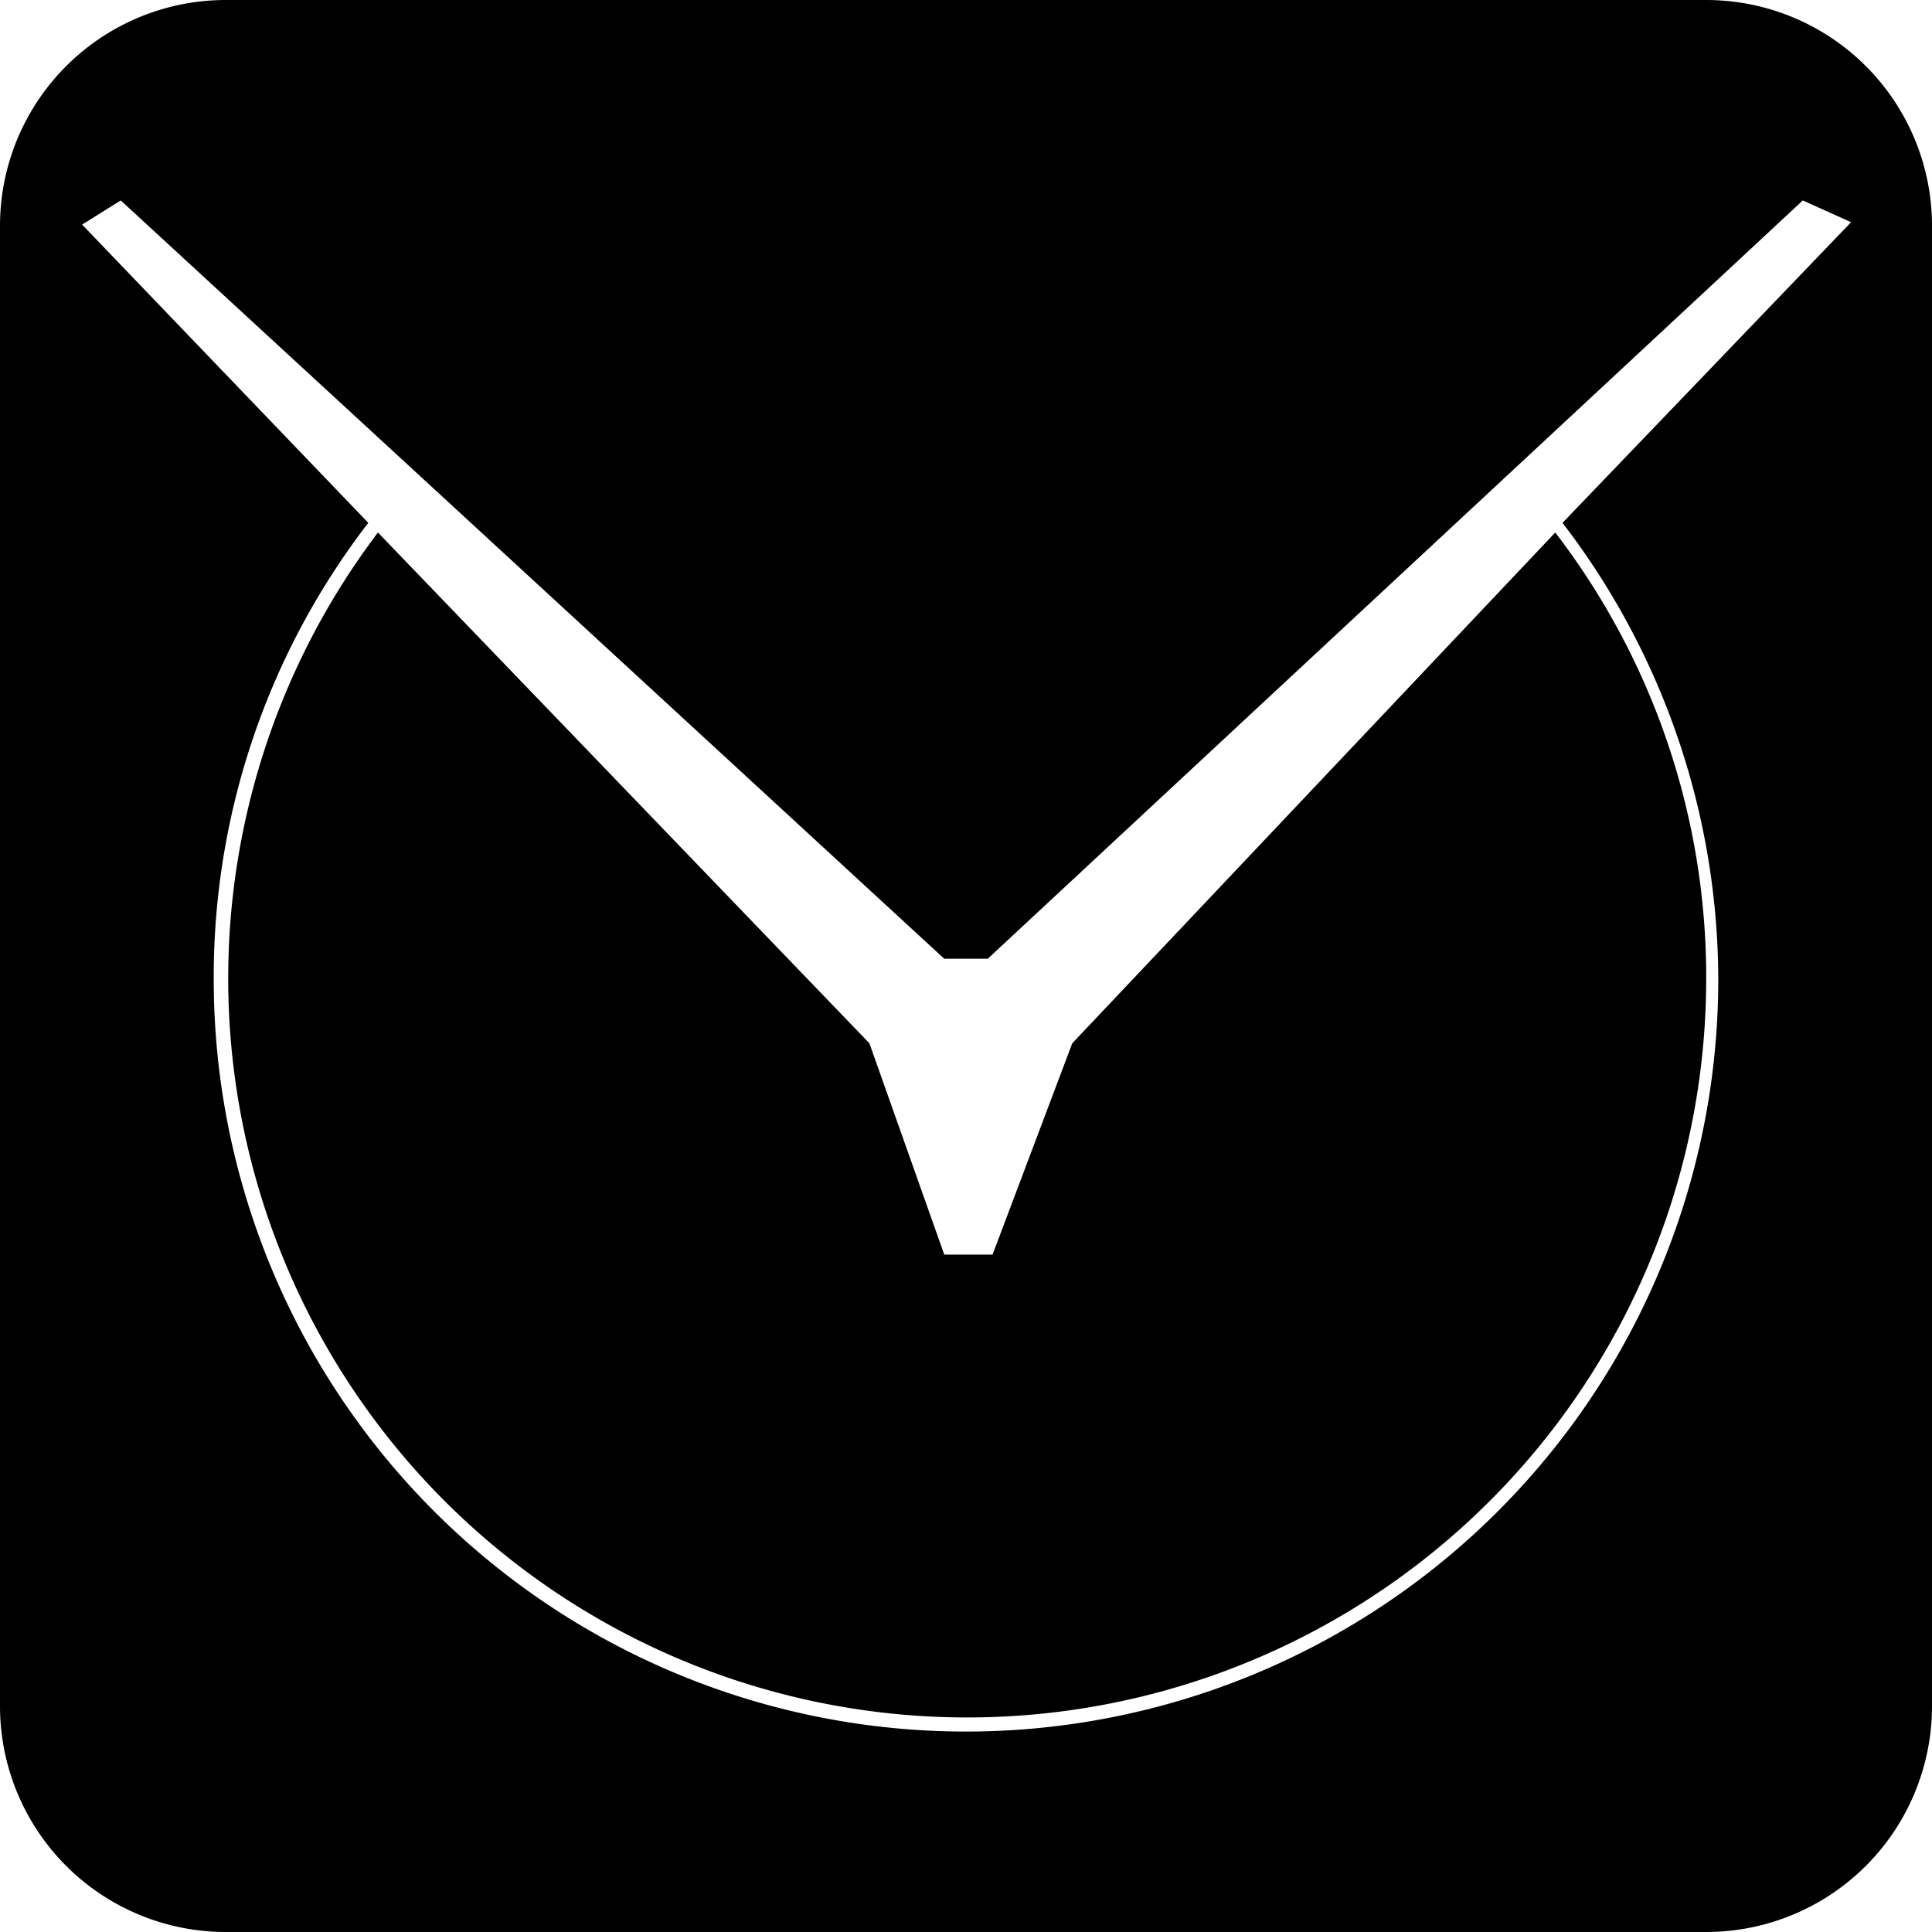 <svg id="46d13ff0-c718-47fc-9e41-96bb90e1b27f" data-name="Layer 1" xmlns="http://www.w3.org/2000/svg" viewBox="0 0 16 16"><defs><style>.ee99efcd-18cc-41ed-9657-da6051b2cc5c{fill:#000;}</style></defs><title>mask</title><path class="ee99efcd-18cc-41ed-9657-da6051b2cc5c" d="M8.22,10.39h-.4v0L7.2,8.64,3.13,4.41a6.12,6.12,0,1,0,11,3.7,6.05,6.05,0,0,0-1.25-3.7l-4,4.23Z" transform="translate(0)"/><path class="ee99efcd-18cc-41ed-9657-da6051b2cc5c" d="M14.13,0H1.87A1.87,1.87,0,0,0,0,1.87V14.13A1.87,1.87,0,0,0,1.87,16H14.13A1.87,1.87,0,0,0,16,14.13V1.87A1.87,1.87,0,0,0,14.13,0Zm.1,8.11a6.23,6.23,0,0,1-12.46,0A6.16,6.16,0,0,1,3.05,4.33L.68,1.86,1,1.66l0,0L7.82,7.94h.36l6.75-6.28.4.18L12.94,4.33A6.23,6.23,0,0,1,14.23,8.11Z" transform="translate(0)"/></svg>